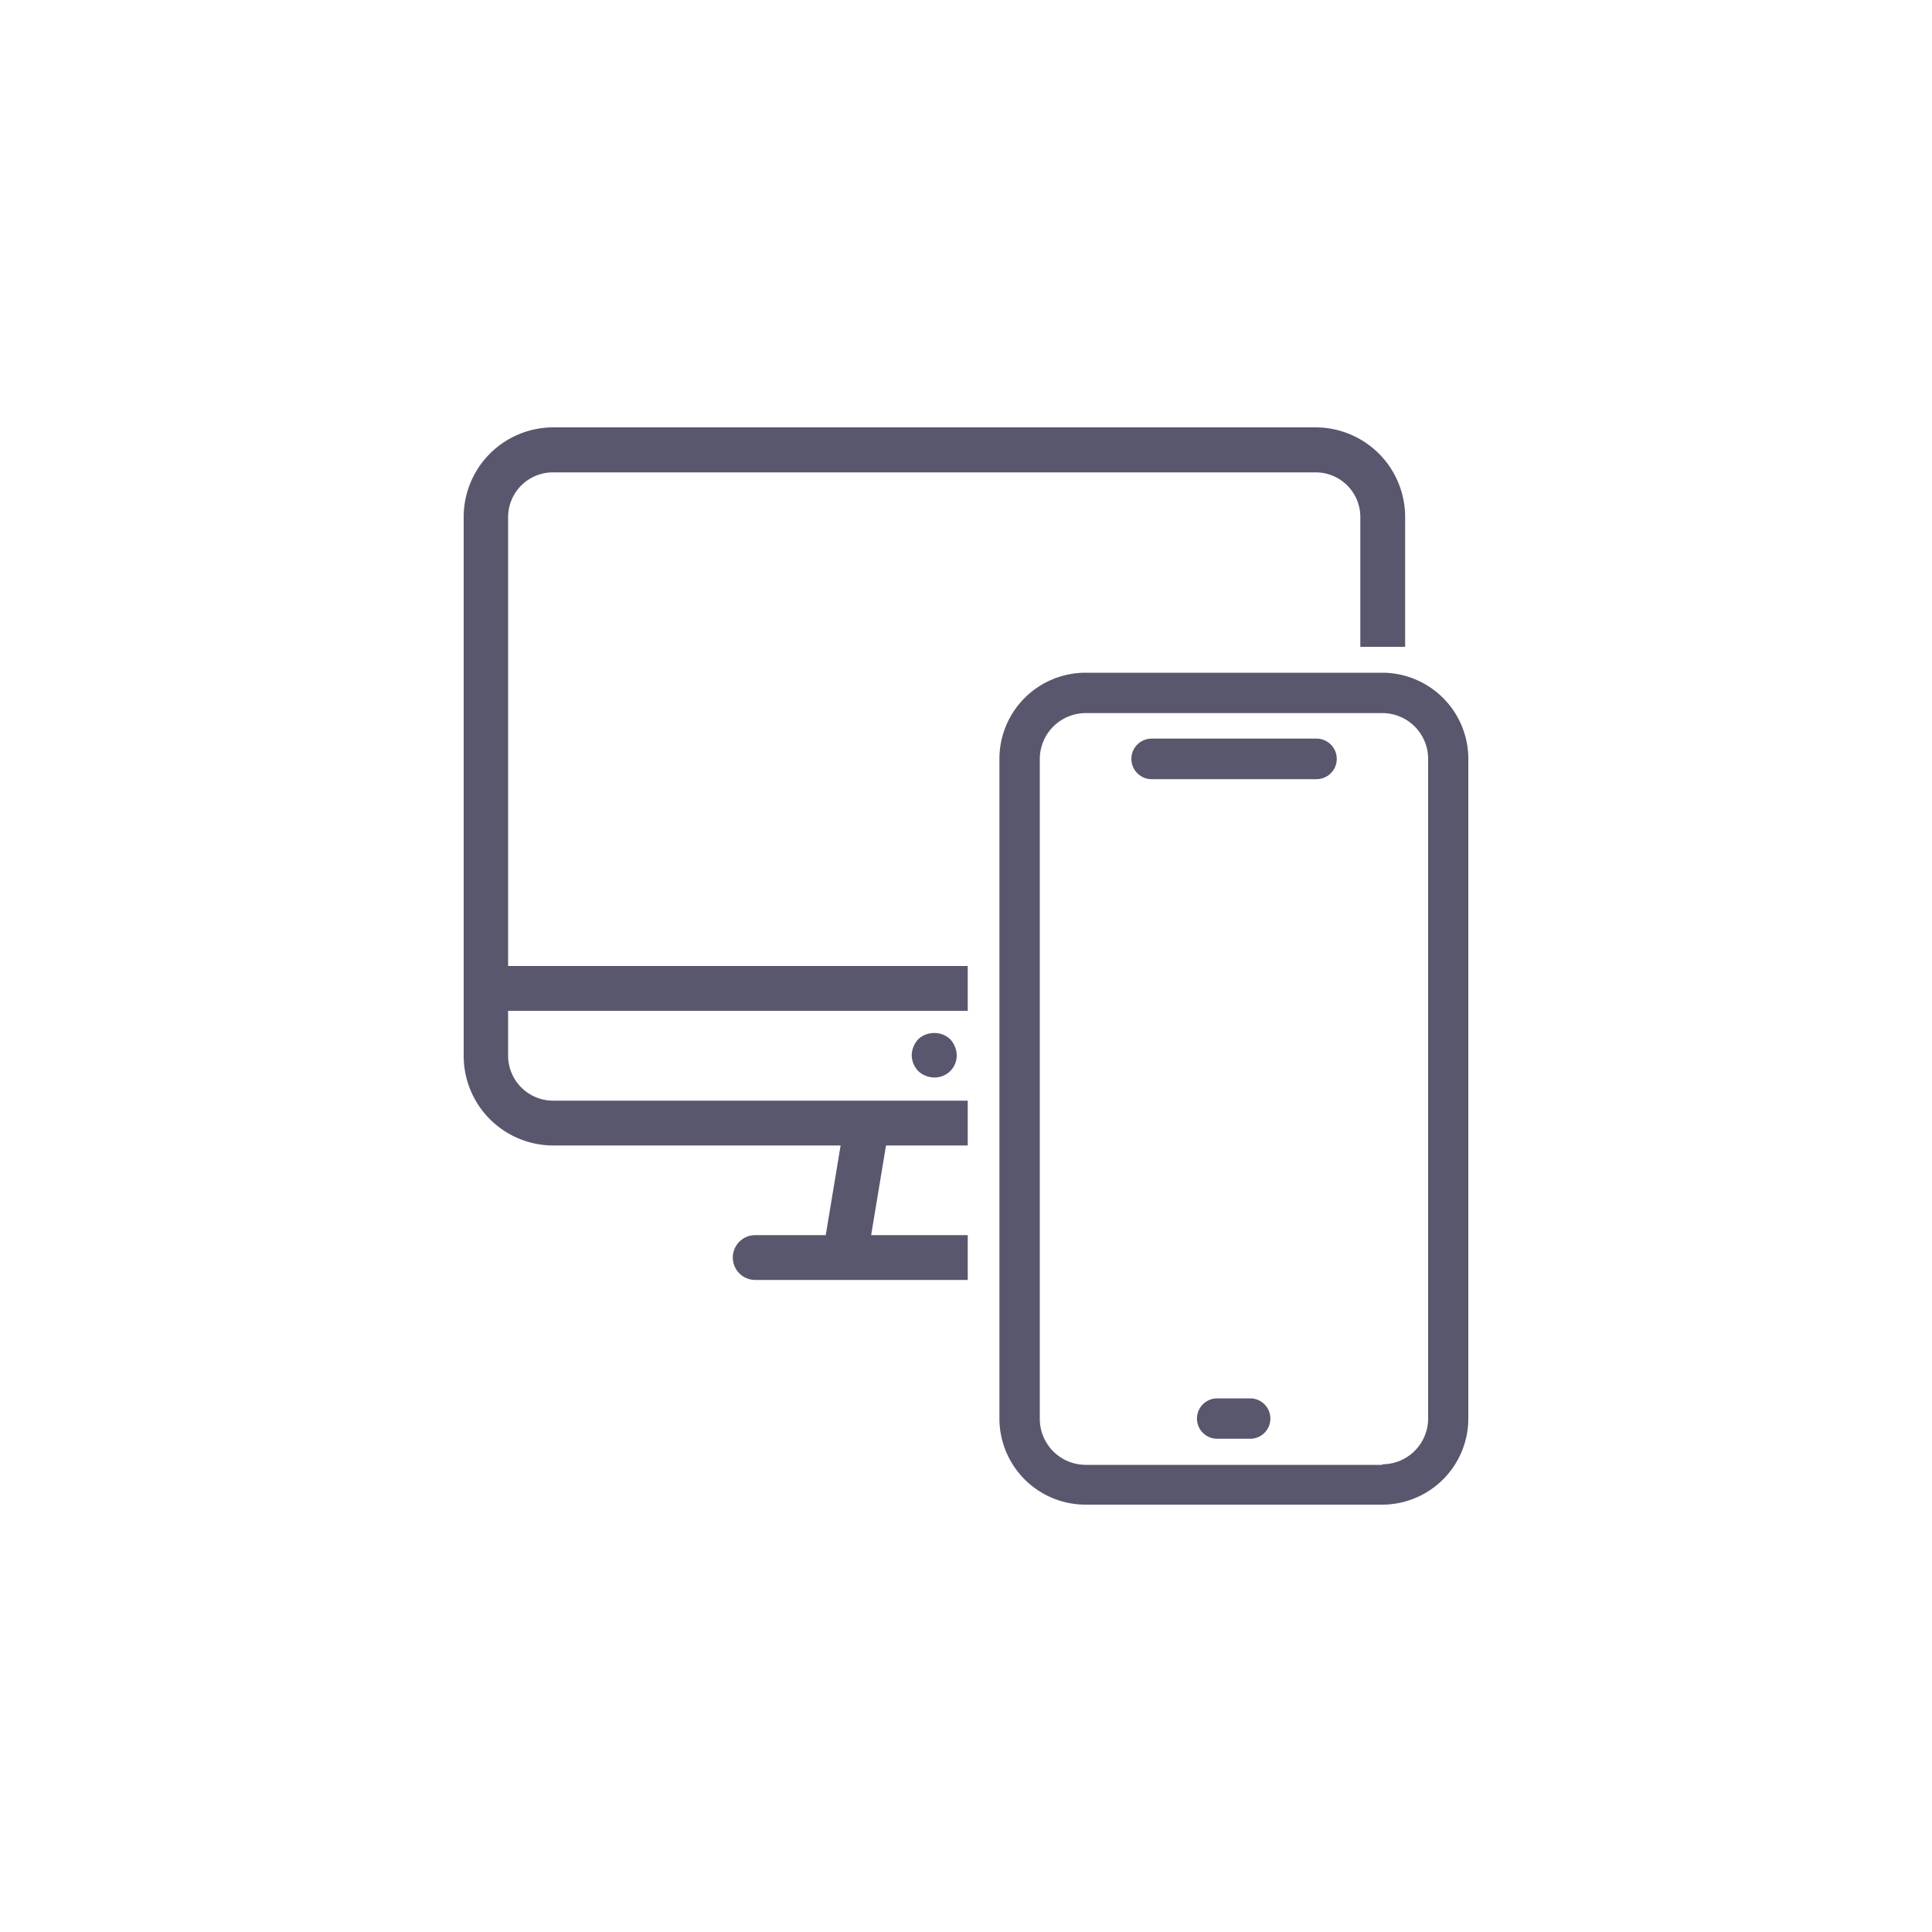 <svg id="Layer_1" data-name="Layer 1" xmlns="http://www.w3.org/2000/svg" viewBox="0 0 100 100"><defs><style>.cls-1{fill:#59576d;}</style></defs><path class="cls-1" d="M49.52,54.62a1.14,1.14,0,0,1-1.16,1.15,1.24,1.24,0,0,1-.83-.33,1.21,1.21,0,0,1-.34-.82,1.26,1.26,0,0,1,.34-.83,1.17,1.17,0,0,1,.83-.32,1.15,1.15,0,0,1,.82.32A1.26,1.26,0,0,1,49.52,54.62Z"/><path class="cls-1" d="M72.73,26.76v6.72H70.41V26.76a2.31,2.31,0,0,0-2.32-2.31H28.63a2.32,2.32,0,0,0-2.33,2.31V50H50.09v2.32H26.3v2.33a2.33,2.33,0,0,0,2.33,2.32H50.09v2.32H45.86l-.77,4.64h5v2.32h-11a1.16,1.16,0,1,1,0-2.32h3.65l.77-4.64H28.63A4.64,4.64,0,0,1,24,54.62V26.76a4.64,4.64,0,0,1,4.64-4.64H68.09A4.64,4.64,0,0,1,72.73,26.76Z"/><path class="cls-1" d="M68.14,38.23H59.61a1,1,0,0,0,0,2.1h8.53a1.05,1.05,0,0,0,0-2.1Z"/><path class="cls-1" d="M64.73,72.38H63a1,1,0,1,0,0,2.09h1.71a1,1,0,0,0,0-2.09Z"/><path class="cls-1" d="M71.55,34.82H56.19a4.46,4.46,0,0,0-4.46,4.46V73.42a4.46,4.46,0,0,0,4.46,4.46H71.55A4.46,4.46,0,0,0,76,73.42V39.28A4.46,4.46,0,0,0,71.55,34.82Zm0,41H56.19a2.38,2.38,0,0,1-2.37-2.37V39.28a2.38,2.38,0,0,1,2.37-2.37H71.55a2.37,2.37,0,0,1,2.37,2.37V73.42A2.37,2.37,0,0,1,71.55,75.79Z"/></svg>